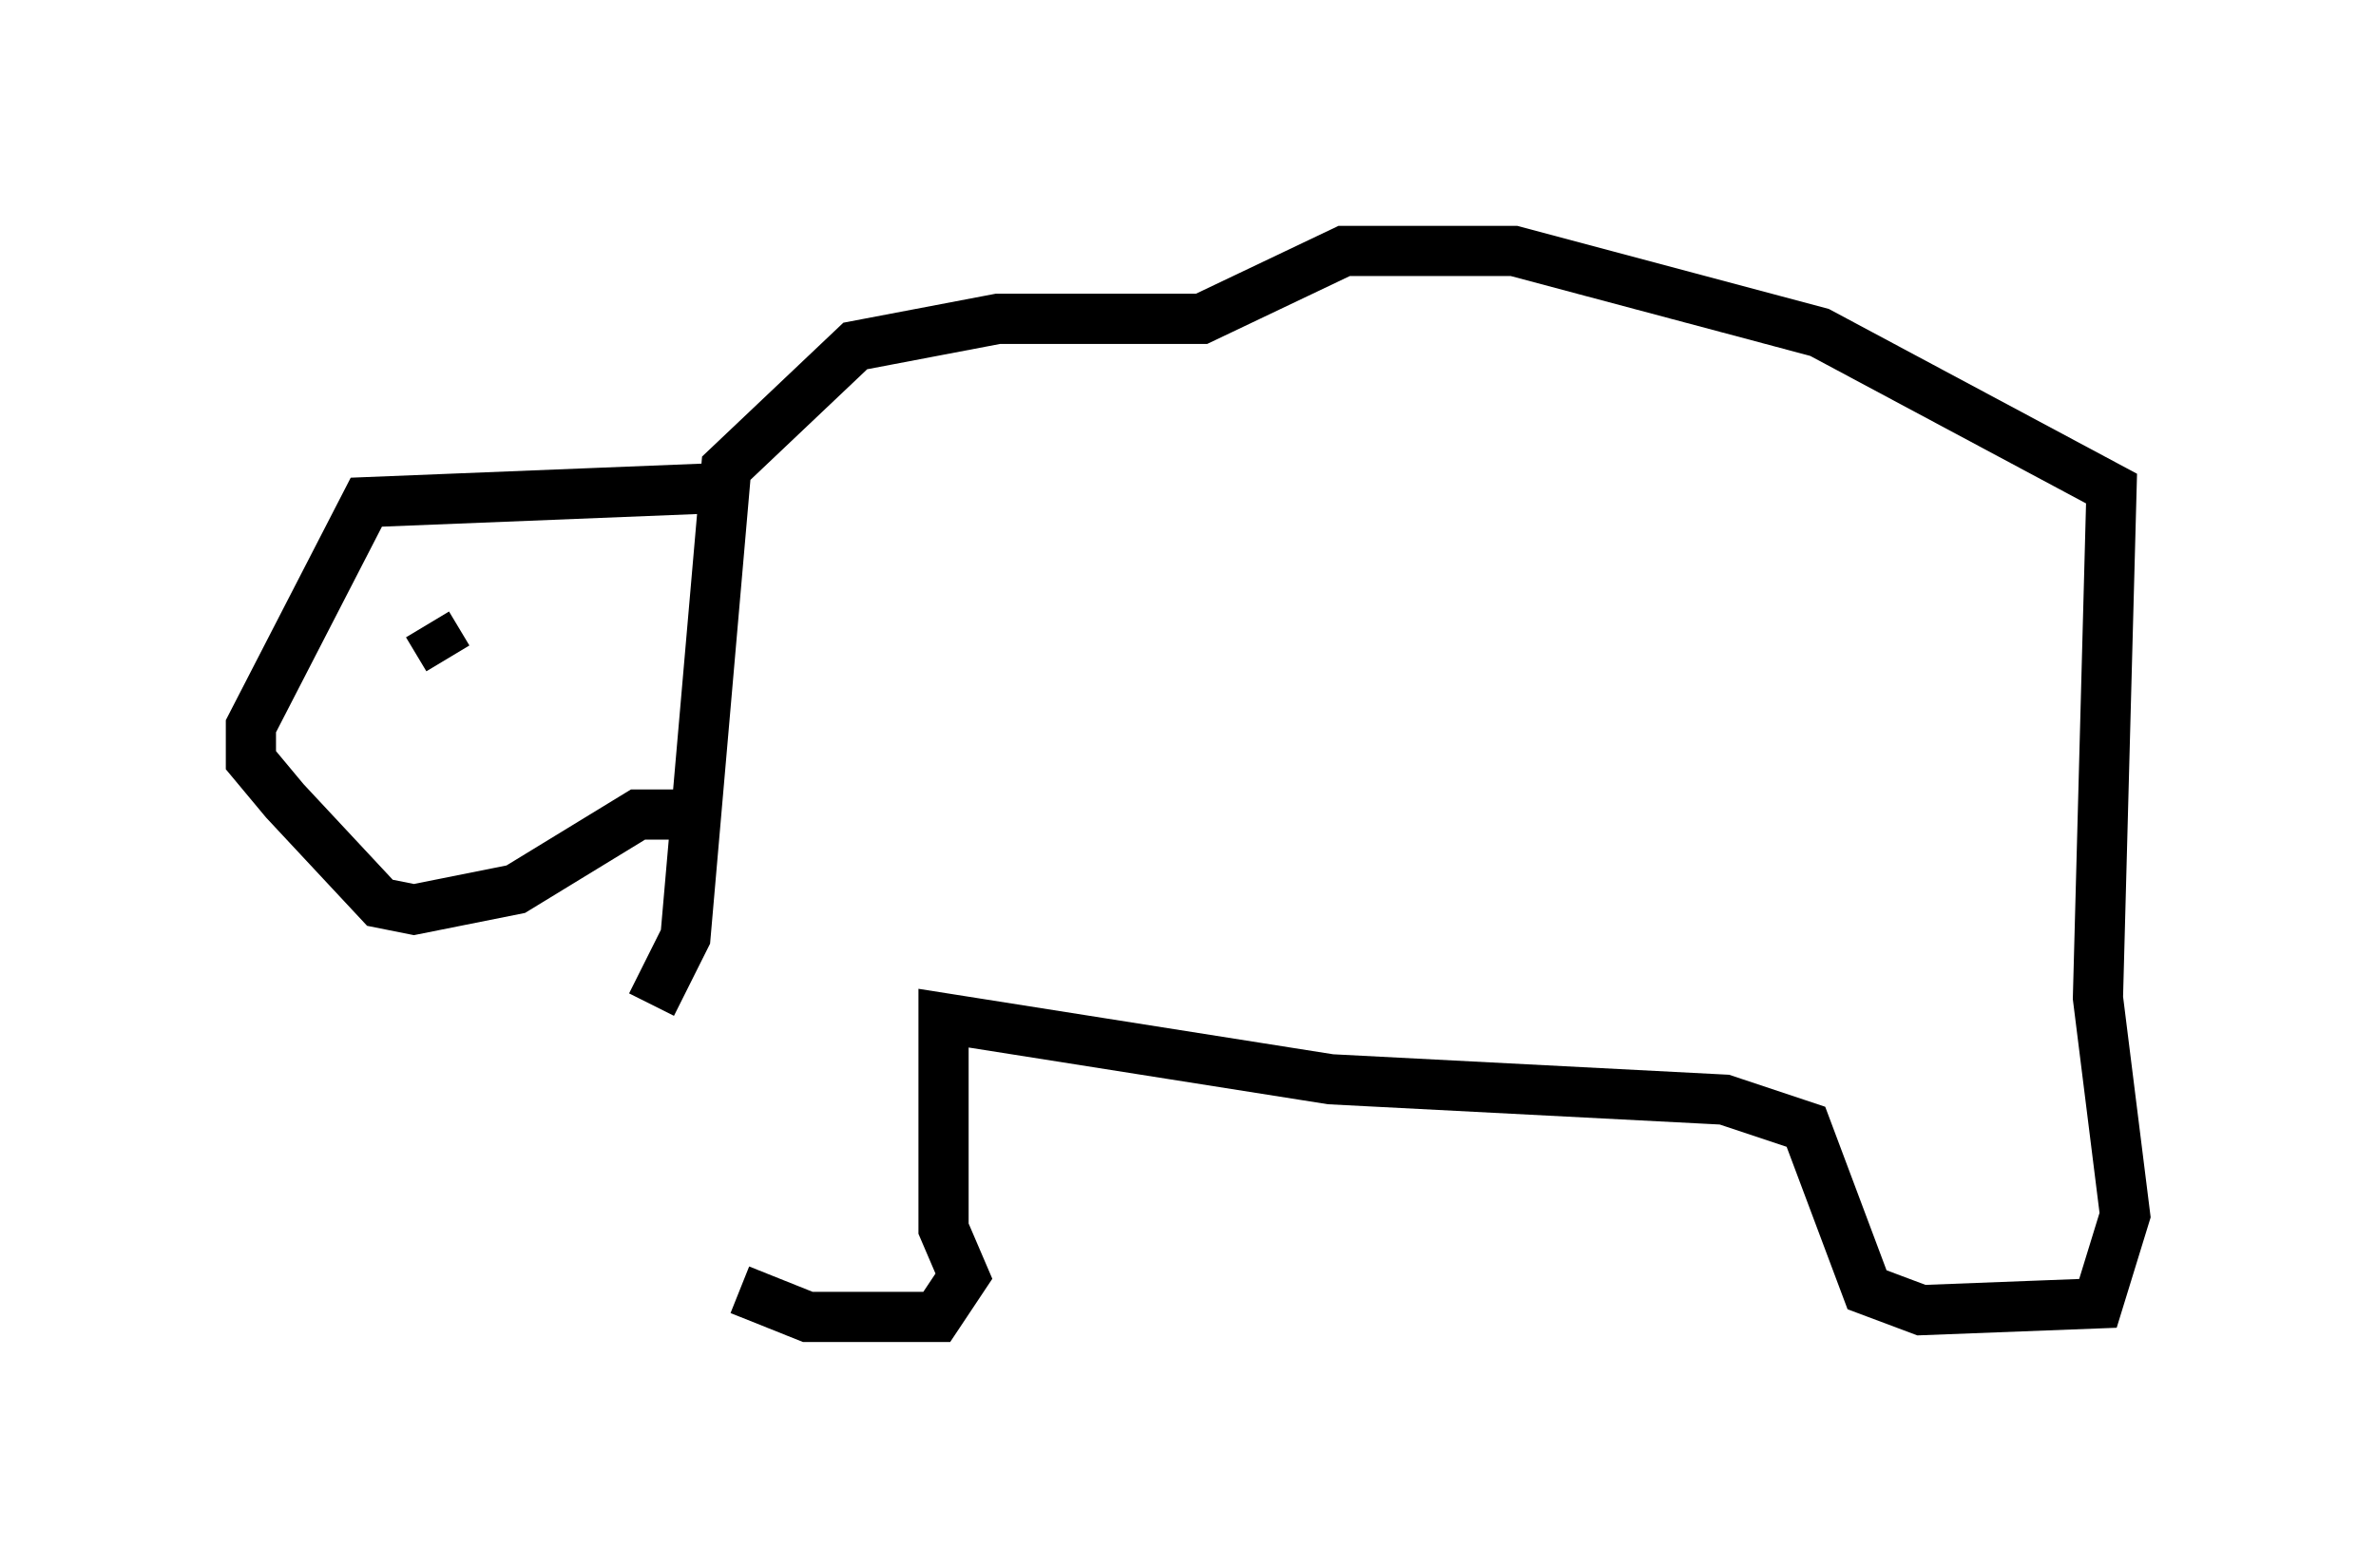 <?xml version="1.0" encoding="utf-8" ?>
<svg baseProfile="full" height="31.245" version="1.1" width="47.347" xmlns="http://www.w3.org/2000/svg" xmlns:ev="http://www.w3.org/2001/xml-events" xmlns:xlink="http://www.w3.org/1999/xlink"><defs /><rect fill="white" height="31.245" width="47.347" x="0" y="0" /><path d="M13.39, 22.456 m1.353, 3.248 l1.353, 0.541 2.571, 0.0 l0.541, -0.812 -0.406, -0.947 l0.0, -4.195 7.713, 1.218 l7.848, 0.406 1.624, 0.541 l1.218, 3.248 1.083, 0.406 l3.518, -0.135 0.541, -1.759 l-0.541, -4.33 0.271, -10.149 l-5.819, -3.112 -6.089, -1.624 l-3.383, 0.0 -2.842, 1.353 l-4.059, 0.0 -2.842, 0.541 l-2.571, 2.436 -0.812, 9.337 l-0.677, 1.353 m1.083, -10.284 l-6.766, 0.271 -2.3, 4.465 l0.0, 0.677 0.677, 0.812 l1.894, 2.03 0.677, 0.135 l2.03, -0.406 2.436, -1.488 l1.218, 0.0 m-4.33, -3.518 l0.0, 0.0 m1.759, 0.0 l0.0, 0.0 m-2.842, -0.271 l0.406, 0.677 " fill="none" stroke="black" stroke-width="1" /></svg>